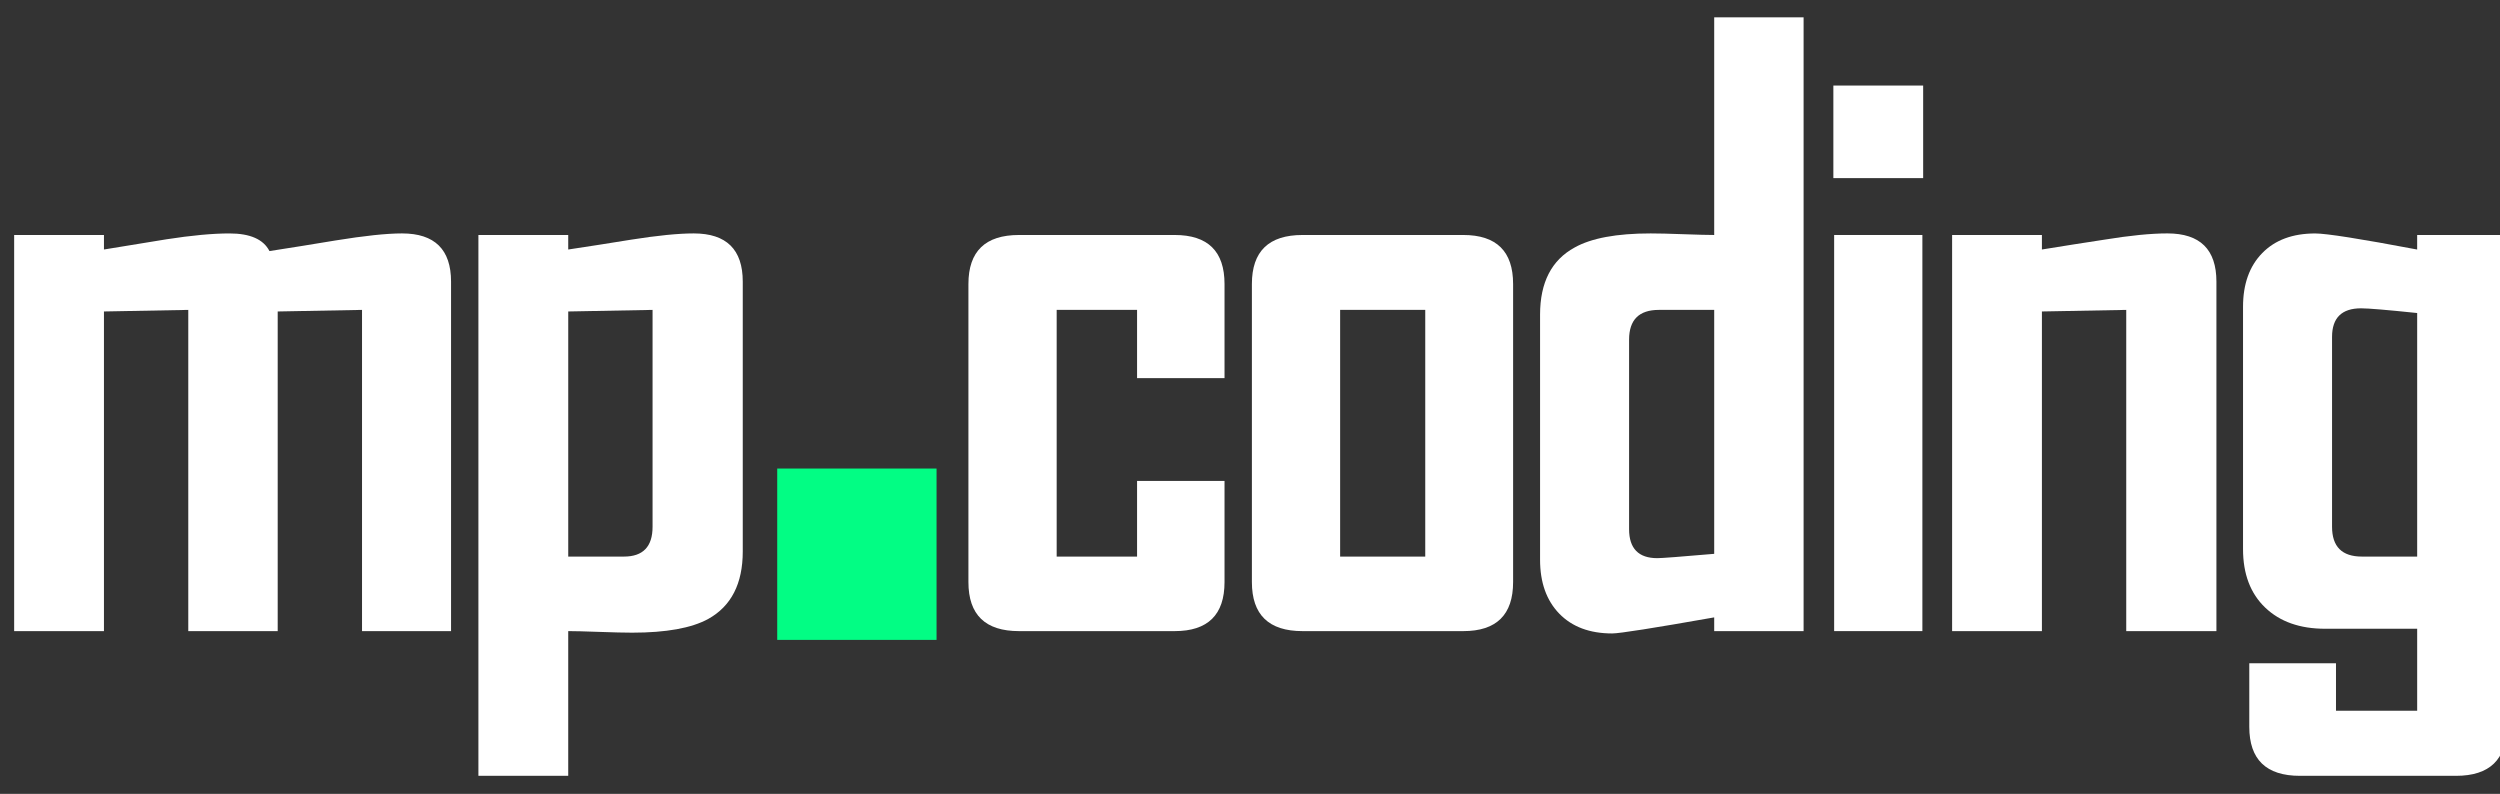 <?xml version="1.0" encoding="utf-8"?>
<!-- Generator: Adobe Illustrator 16.0.2, SVG Export Plug-In . SVG Version: 6.00 Build 0)  -->
<!DOCTYPE svg PUBLIC "-//W3C//DTD SVG 1.1//EN" "http://www.w3.org/Graphics/SVG/1.1/DTD/svg11.dtd">
<svg version="1.1" id="Layer_1" xmlns="http://www.w3.org/2000/svg" xmlns:xlink="http://www.w3.org/1999/xlink" x="0px" y="0px"
	 width="190px" height="60.333px" viewBox="0 0 190 60.333" enable-background="new 0 0 190 60.333" xml:space="preserve">
<rect x="0" y="0" width="190" height="60.333" fill="#333333" stroke="none"/>
<g>
	<path fill="#FFFFFF" d="M34.28,47.964h-6.766V23.552l-6.409,0.12v24.292h-6.796V23.552L7.9,23.672v24.292H1.076V17.859h6.825v1.103
		c1.59-0.258,3.169-0.517,4.74-0.774c1.927-0.299,3.527-0.447,4.798-0.447c1.569,0,2.583,0.447,3.041,1.341
		c1.669-0.258,3.338-0.527,5.007-0.805c2.206-0.358,3.894-0.537,5.067-0.537c2.484,0,3.726,1.222,3.726,3.666L34.28,47.964
		L34.28,47.964z"/>
	<path fill="#FFFFFF" d="M56.45,41.914c0,2.443-0.875,4.152-2.623,5.125c-1.272,0.697-3.199,1.044-5.783,1.044
		c-0.595,0-1.435-0.021-2.519-0.06c-1.083-0.039-1.862-0.059-2.34-0.059v10.998h-6.826V17.86h6.826v1.103
		c1.59-0.239,3.18-0.487,4.769-0.746c2.008-0.318,3.597-0.477,4.77-0.477c2.484,0,3.726,1.222,3.726,3.666V41.914z M49.595,40.035
		V23.552l-6.409,0.12V42.3h4.233C48.869,42.3,49.595,41.545,49.595,40.035z"/>
	<path fill="#02FD84" d="M71.178,48.632H59.069V35.609h12.109L71.178,48.632L71.178,48.632z"/>
	<path fill="#FFFFFF" d="M93.064,44.238c0,2.483-1.263,3.727-3.786,3.727H77.444c-2.563,0-3.844-1.242-3.844-3.727V21.584
		c0-2.483,1.281-3.725,3.844-3.725h11.834c2.523,0,3.786,1.242,3.786,3.725v7.154h-6.647v-5.186h-6.11V42.3h6.11v-5.751h6.647
		V44.238z"/>
	<path fill="#FFFFFF" d="M114.996,44.238c0,2.483-1.263,3.727-3.786,3.727H98.989c-2.563,0-3.845-1.242-3.845-3.727V21.584
		c0-2.483,1.282-3.725,3.845-3.725h12.221c2.523,0,3.786,1.242,3.786,3.725V44.238z M108.319,42.3V23.552h-6.469V42.3H108.319
		L108.319,42.3z"/>
	<path fill="#FFFFFF" d="M137.076,47.964h-6.797v-1.043c-4.611,0.814-7.192,1.221-7.751,1.221c-1.708,0-3.049-0.502-4.023-1.504
		c-0.973-1.004-1.46-2.369-1.46-4.1V23.911c0-2.446,0.875-4.144,2.622-5.098c1.272-0.716,3.199-1.073,5.783-1.073
		c0.576,0,1.41,0.019,2.503,0.06c1.093,0.039,1.87,0.059,2.326,0.059V1.316h6.794v46.648H137.076z M130.279,42.091V23.552h-4.202
		c-1.511,0-2.267,0.755-2.267,2.266v14.396c0,1.47,0.718,2.206,2.146,2.206C126.295,42.42,127.736,42.311,130.279,42.091z"/>
	<path fill="#FFFFFF" d="M146.16,13.537h-6.824V6.502h6.824V13.537z M146.101,47.964h-6.706V17.859h6.706V47.964z"/>
	<path fill="#FFFFFF" d="M168.448,47.964h-6.854V23.552l-6.409,0.12v24.292h-6.825V17.859h6.825v1.103
		c1.589-0.258,3.169-0.507,4.738-0.746c1.948-0.318,3.547-0.477,4.801-0.477c2.483,0,3.724,1.221,3.724,3.666V47.964z"/>
	<path fill="#FFFFFF" d="M190.5,55.237c0,2.483-1.281,3.726-3.845,3.726h-11.862c-2.565,0-3.847-1.242-3.847-3.726v-4.829h6.589
		v3.607h6.17v-6.23h-7.004c-1.908,0-3.426-0.536-4.547-1.608c-1.122-1.073-1.684-2.554-1.684-4.441v-18.42
		c0-1.73,0.488-3.09,1.461-4.083c0.973-0.995,2.314-1.491,4.023-1.491c0.853,0,3.438,0.406,7.75,1.222v-1.103h6.797v37.377H190.5z
		 M183.705,42.3v-18.51c-2.285-0.238-3.708-0.358-4.263-0.358c-1.469,0-2.206,0.726-2.206,2.175v14.427
		c0,1.511,0.756,2.266,2.267,2.266H183.705z"/>
</g>
</svg>
